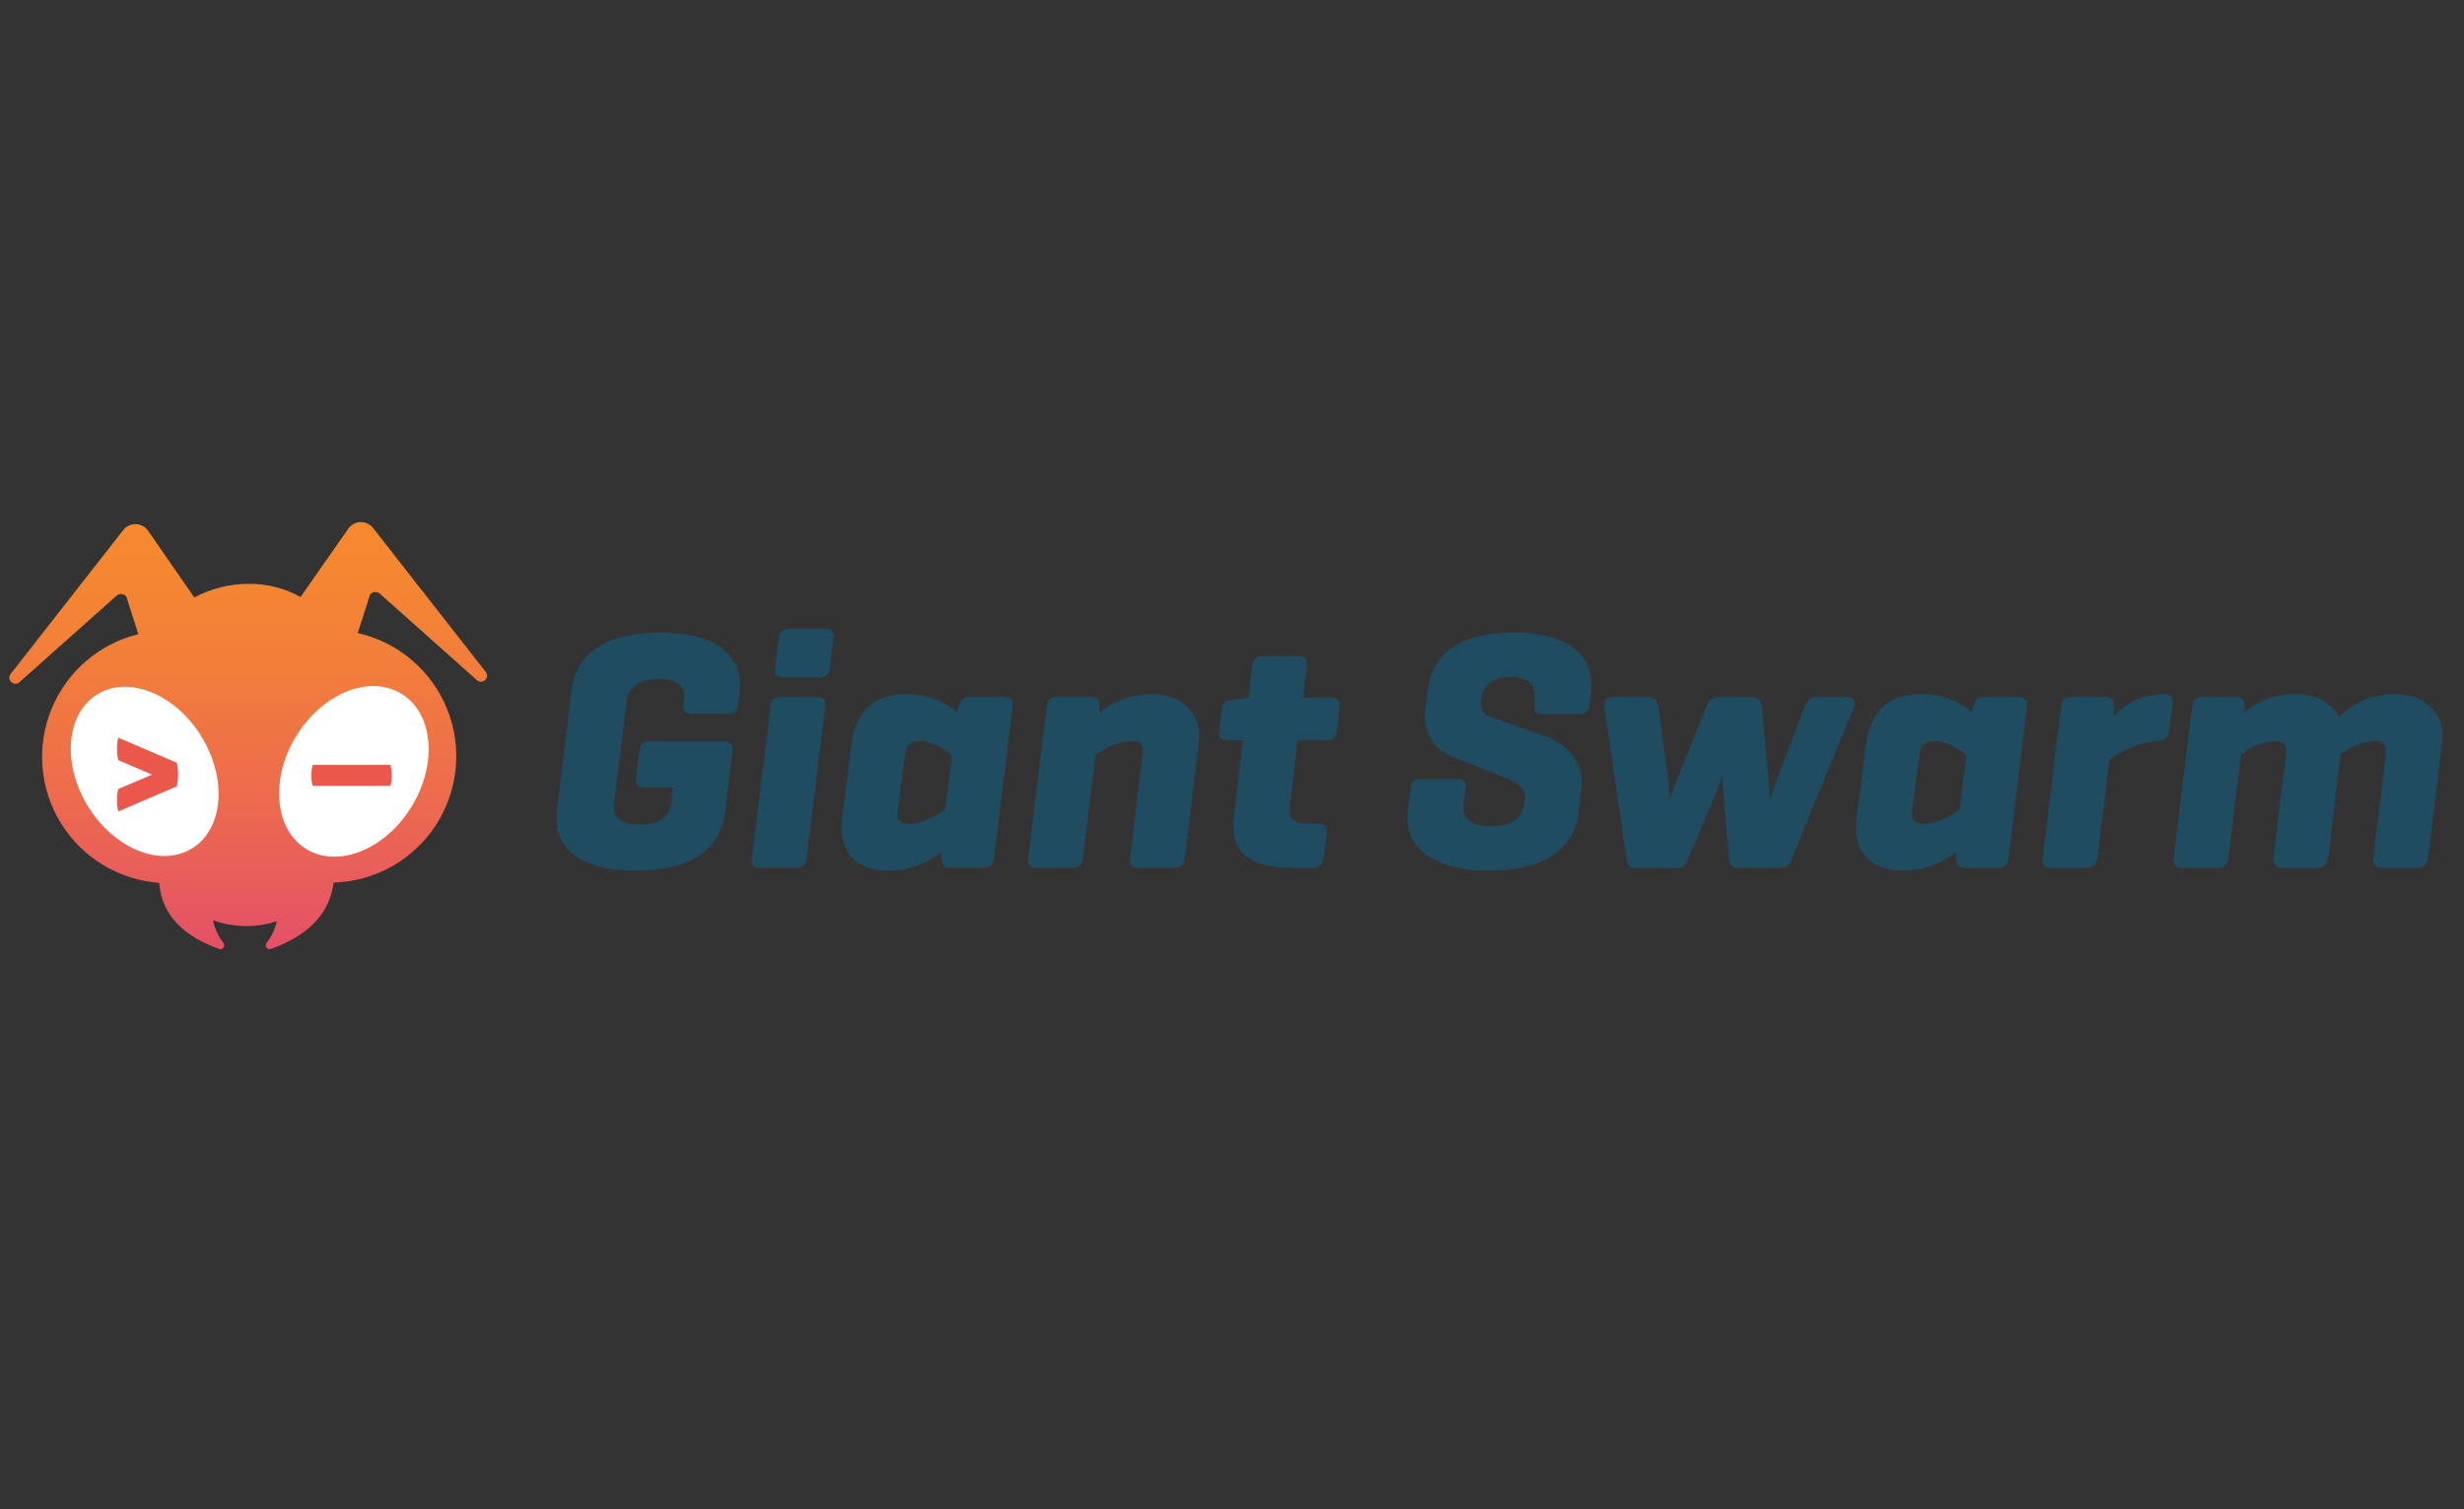 <?xml version="1.0" ?>
<svg xmlns="http://www.w3.org/2000/svg" data-name="Layer 1" viewBox="0 0 400 245">
	<rect x="0" y="0" width="400" height="245" fill="#333333" stroke="none"/>
	<defs>
		<style>.cls-1{fill:none}.cls-2{clip-path:url(#clip-path)}.cls-3{clip-path:url(#clip-path-2)}.cls-4{fill:url(#linear-gradient)}.cls-5{fill:#fff}.cls-6{fill:#ea584c}.cls-7{fill:#1f4c61}</style>
		<clipPath id="clip-path">
			<path class="cls-1" d="M78.847 109.068L60.54 85.679a2.507 2.507 0 0 0-4 .148l-7.752 11.085a16.908 16.908 0 0 0-8.359-2.134 18.52 18.52 0 0 0-8.883 2.215L24.04 86.157a2.507 2.507 0 0 0-4-.148l-18.307 23.39a.982.982 0 0 0 1.412 1.354l15.759-14.04a1.124 1.124 0 0 1 1.6.114l1.95 6.122a20.506 20.506 0 0 0 3.392 40.367c.283 3.929 2.535 8.173 9.735 10.733a.625.625 0 0 0 .7-.97 8.831 8.831 0 0 1-1.702-3.691 16.005 16.005 0 0 0 10.36.164 8.968 8.968 0 0 1-1.675 3.53.625.625 0 0 0 .7.97c7.265-2.57 9.71-6.837 10.193-10.779a20.509 20.509 0 0 0 3.922-40.506l1.996-6.27a1.123 1.123 0 0 1 1.6-.114l15.76 14.04a.982.982 0 0 0 1.412-1.355"/>
		</clipPath>
		<clipPath id="clip-path-2">
			<path class="cls-1" d="M1.5 84.754h395v69.335H1.5z"/>
		</clipPath>
		<linearGradient id="linear-gradient" x1="-357.161" y1="218.216" x2="-356.806" y2="218.216" gradientTransform="scale(195.68) rotate(-90 -68.57 -287.803)" gradientUnits="userSpaceOnUse">
			<stop offset="0" stop-color="#e45167"/>
			<stop offset=".368" stop-color="#ed6c4c"/>
			<stop offset=".752" stop-color="#f38236"/>
			<stop offset="1" stop-color="#f68a2e"/>
		</linearGradient>
	</defs>
	<g class="cls-2">
		<g class="cls-3">
			<path class="cls-4" d="M1.5 84.754h395v69.335H1.5z"/>
		</g>
	</g>
	<path class="cls-5" d="M14.275 130.878c4.243 6.91 11.808 9.978 16.896 6.854 5.087-3.125 5.772-11.26 1.528-18.17-4.244-6.909-11.808-9.977-16.896-6.853-5.088 3.125-5.772 11.26-1.528 18.17"/>
	<path class="cls-6" d="M19.198 131.722a6.988 6.988 0 0 1-.199-1.848 6.268 6.268 0 0 1 .2-1.793l5.49-2.332-5.49-2.361a6.884 6.884 0 0 1-.2-1.82 6.37 6.37 0 0 1 .2-1.821l9.5 4.067a7.364 7.364 0 0 1 .2 1.878 8.91 8.91 0 0 1-.2 1.963l-9.5 4.067"/>
	<path class="cls-5" d="M66.8 130.965c-4.274 6.958-11.926 10.027-17.092 6.854-5.167-3.173-5.89-11.386-1.617-18.343 4.273-6.959 11.925-10.027 17.092-6.854 5.166 3.173 5.89 11.385 1.617 18.343"/>
	<path class="cls-6" d="M50.744 127.564a7.474 7.474 0 0 1 0-3.397h12.634a6.625 6.625 0 0 1 0 3.397H50.744"/>
	<path class="cls-7" d="M117.414 120.351c1.332 0 1.608.61 1.497 1.554l-1.22 9.938c-.612 4.772-3.83 9.49-14.545 9.49-9.436 0-12.822-4.051-12.822-8.436 0-.39.054-1 .11-1.499l2.332-19.207c.555-4.775 3.83-9.493 14.543-9.493 9.438 0 12.824 4.052 12.824 8.492 0 .334-.056.89-.11 1.5l-.168 1.5c-.11 1.165-.61 1.664-1.775 1.664h-5.719c-1.165 0-1.554-.666-1.387-1.664l.054-.389a5.647 5.647 0 0 0 .057-.89c0-1.831-1.61-2.719-4.165-2.719-2.663 0-4.829 1.055-5.16 3.61l-2 15.986a9.166 9.166 0 0 0-.11 1.11c0 2.054 1.554 2.941 4.219 2.941 2.997 0 4.829-1.054 5.106-3.606l.278-2.388H104.7c-1.166 0-1.608-.5-1.443-1.61l.556-4.33c.11-1.165.666-1.554 1.831-1.554h11.77M130.954 139.224c-.165 1.168-.61 1.667-1.776 1.667h-5.718c-1.166 0-1.554-.5-1.387-1.667l2.997-24.424c.11-1.166.61-1.665 1.778-1.665h5.716c1.165 0 1.554.5 1.389 1.665l-3 24.424m3.777-30.864c-.167 1.166-.612 1.61-1.777 1.61h-5.717c-1.165 0-1.556-.444-1.389-1.61l.556-4.607c.167-1.166.666-1.665 1.831-1.665h5.719c1.166 0 1.498.5 1.33 1.665zM152.824 138.282a13.528 13.528 0 0 1-8.66 3.051c-4.829 0-7.548-2.662-7.548-7.049 0-.445.054-.944.11-1.5l1.444-11.545c.666-5.274 3.108-8.549 8.991-8.549a12.663 12.663 0 0 1 8.217 2.887l.221-.777c.335-1.112.612-1.665 1.778-1.665h5.606c.833 0 1.554.389 1.389 1.665l-3 24.424c-.165 1.168-.666 1.667-1.831 1.667h-5.328c-.945 0-1.39-.445-1.39-1.667v-.942m-7.049-6.884a5.658 5.658 0 0 0-.056.777c0 .833.278 1.554 1.945 1.554 2.11 0 4.494-1.443 5.773-2.277l1.109-8.88c-1.055-.834-3.108-2.277-5.218-2.277-1.999 0-2.276 1.221-2.444 2.333zM177.024 113.135c1.166 0 1.443.443 1.443 1.608v.944a13.75 13.75 0 0 1 8.66-2.997c4.386 0 7.55 2.776 7.55 6.774a12.94 12.94 0 0 1-.11 1.443l-2.22 18.317c-.167 1.168-.667 1.667-1.832 1.667h-5.608c-.944 0-1.61-.334-1.444-1.667l1.943-16.097a11.607 11.607 0 0 0 .113-1.278c0-1.11-.445-1.554-1.888-1.554a11.384 11.384 0 0 0-5.773 2.22l-2.055 16.709c-.166 1.168-.61 1.667-1.776 1.667h-5.718c-.999 0-1.555-.389-1.387-1.667l2.997-24.48c.11-1.166.61-1.61 1.777-1.61h5.328M209.385 130.788a7.117 7.117 0 0 0-.056.942c0 1.389.89 1.945 3.22 1.945h1.333c1.22 0 1.61.666 1.497 1.664l-.499 3.941c-.167 1.166-.666 1.61-1.831 1.61h-2.776c-7.273 0-10.046-2.276-10.046-6.883 0-.556.054-1.166.11-1.776l1.444-12.047h-2.444c-1.22 0-1.498-.556-1.387-1.61l.388-3.386c.111-1.166.667-1.443 1.832-1.61l2.442-.332h.056l.61-5.053a1.595 1.595 0 0 1 1.832-1.664h5.718c1.166 0 1.444.61 1.333 1.664l-.612 5.053h4.497c1.222 0 1.556.61 1.443 1.554l-.442 3.774c-.111 1.165-.723 1.61-1.889 1.61h-4.497l-1.276 10.604M249.184 113.413v-.334c0-2.277-1.554-3.165-3.998-3.165-2.552 0-4.384.944-4.718 3.499l-.054.553v.334a2.006 2.006 0 0 0 1.497 2.054l8.937 3.164c3.61 1.276 5.94 4.052 5.94 7.494 0 .388-.054.777-.11 1.389l-.389 3.442c-.555 4.772-4.108 9.49-14.656 9.49-9.492 0-13.156-4.106-13.156-8.548a8.48 8.48 0 0 1 .11-1.387l.39-3.275a1.597 1.597 0 0 1 1.833-1.667h5.773c1.165 0 1.497.612 1.333 1.667l-.278 2.053a6.294 6.294 0 0 0-.057 1c0 2.164 1.943 2.941 4.608 2.941 2.72 0 4.829-.944 5.217-3.496l.113-.723a4.693 4.693 0 0 0 .055-.666c0-1.775-2.61-2.776-4.33-3.44l-7.605-3a6.949 6.949 0 0 1-4.33-6.438c0-.332.054-.832.111-1.387l.332-2.776c.556-4.774 3.61-9.493 13.99-9.493 9.325 0 12.6 4.109 12.6 8.382 0 .223 0 .445-.054 1.111l-.224 2.053a1.595 1.595 0 0 1-1.831 1.667h-5.773c-1.055 0-1.443-.389-1.333-1.667l.057-.831M299.53 113.135c1.165 0 1.942.5 1.443 1.665l-10.102 24.59c-.445 1.112-.667 1.5-1.832 1.5h-6.828c-1.168 0-1.39-.499-1.5-1.5l-.944-10.6c-.11-1.112-.167-2.998-.167-3.055-.054.057-.553 1.776-1.055 3.054l-4.494 10.602c-.445 1-.666 1.5-1.834 1.5h-6.66c-1.166 0-1.333-.445-1.498-1.5l-3.61-24.591c-.166-1.166.61-1.665 1.776-1.665h5.33c1.165 0 1.554.666 1.665 1.665l1.666 12.322a21.394 21.394 0 0 1 .111 2.887c0-.11.556-1.776.998-2.887l4.996-12.322c.389-.999.834-1.665 2-1.665h5.384c1.165 0 1.554.666 1.664 1.665l1.111 12.322c.111 1.222.168 2.776.168 2.887a25.542 25.542 0 0 1 .944-2.887l4.661-12.322c.389-.999.834-1.665 2-1.665h4.607M317.513 138.282a13.532 13.532 0 0 1-8.66 3.051c-4.83 0-7.55-2.662-7.55-7.049 0-.445.056-.944.11-1.5l1.444-11.545c.666-5.274 3.11-8.549 8.993-8.549a12.657 12.657 0 0 1 8.215 2.887l.224-.777c.332-1.112.61-1.665 1.775-1.665h5.608c.83 0 1.554.389 1.386 1.665l-2.997 24.424c-.167 1.168-.666 1.667-1.831 1.667h-5.33c-.945 0-1.387-.445-1.387-1.667v-.942m-7.052-6.884a5.879 5.879 0 0 0-.054.777c0 .833.278 1.554 1.942 1.554 2.11 0 4.497-1.443 5.773-2.277l1.112-8.88c-1.055-.834-3.11-2.277-5.22-2.277-1.997 0-2.274 1.221-2.442 2.333zM352.704 114.3l-.556 4.33c-.165 1.166-.666 1.5-1.886 1.665a15.669 15.669 0 0 0-7.828 3.053l-1.942 15.876c-.168 1.168-.61 1.667-1.778 1.667h-5.716c-1.166 0-1.555-.5-1.39-1.667l3-24.48c.165-1.166.61-1.61 1.775-1.61h5.33c1.166 0 1.443.444 1.443 1.61l-.056 1.555a10.721 10.721 0 0 1 8.104-3.609c1.168 0 1.667.445 1.5 1.61M362.97 113.135c1.166 0 1.389.443 1.389 1.608v.944a12.024 12.024 0 0 1 8.383-2.997c3.108 0 5.939 1.443 6.938 3.664 1.499-1.11 3.774-3.664 9.273-3.664 4.33 0 7.547 2.72 7.547 6.606a9.458 9.458 0 0 1-.053 1.11l-2.279 18.818c-.166 1.168-.666 1.667-1.831 1.667h-5.606a1.346 1.346 0 0 1-1.442-1.667l1.942-16.097a11.94 11.94 0 0 0 .11-1.278c0-1.11-.61-1.554-1.889-1.554a9.8 9.8 0 0 0-5.496 2.22v.113l-1.998 16.596c-.167 1.168-.666 1.667-1.832 1.667h-5.605a1.347 1.347 0 0 1-1.442-1.667l1.998-16.542a7.863 7.863 0 0 0 .053-.833c0-1.11-.61-1.554-1.888-1.554a9.59 9.59 0 0 0-5.436 2.22l-2.058 16.709c-.163 1.168-.61 1.667-1.776 1.667h-5.717c-.998 0-1.497-.556-1.387-1.667l2.998-24.48c.166-1.166.61-1.61 1.778-1.61h5.326"/>
</svg>